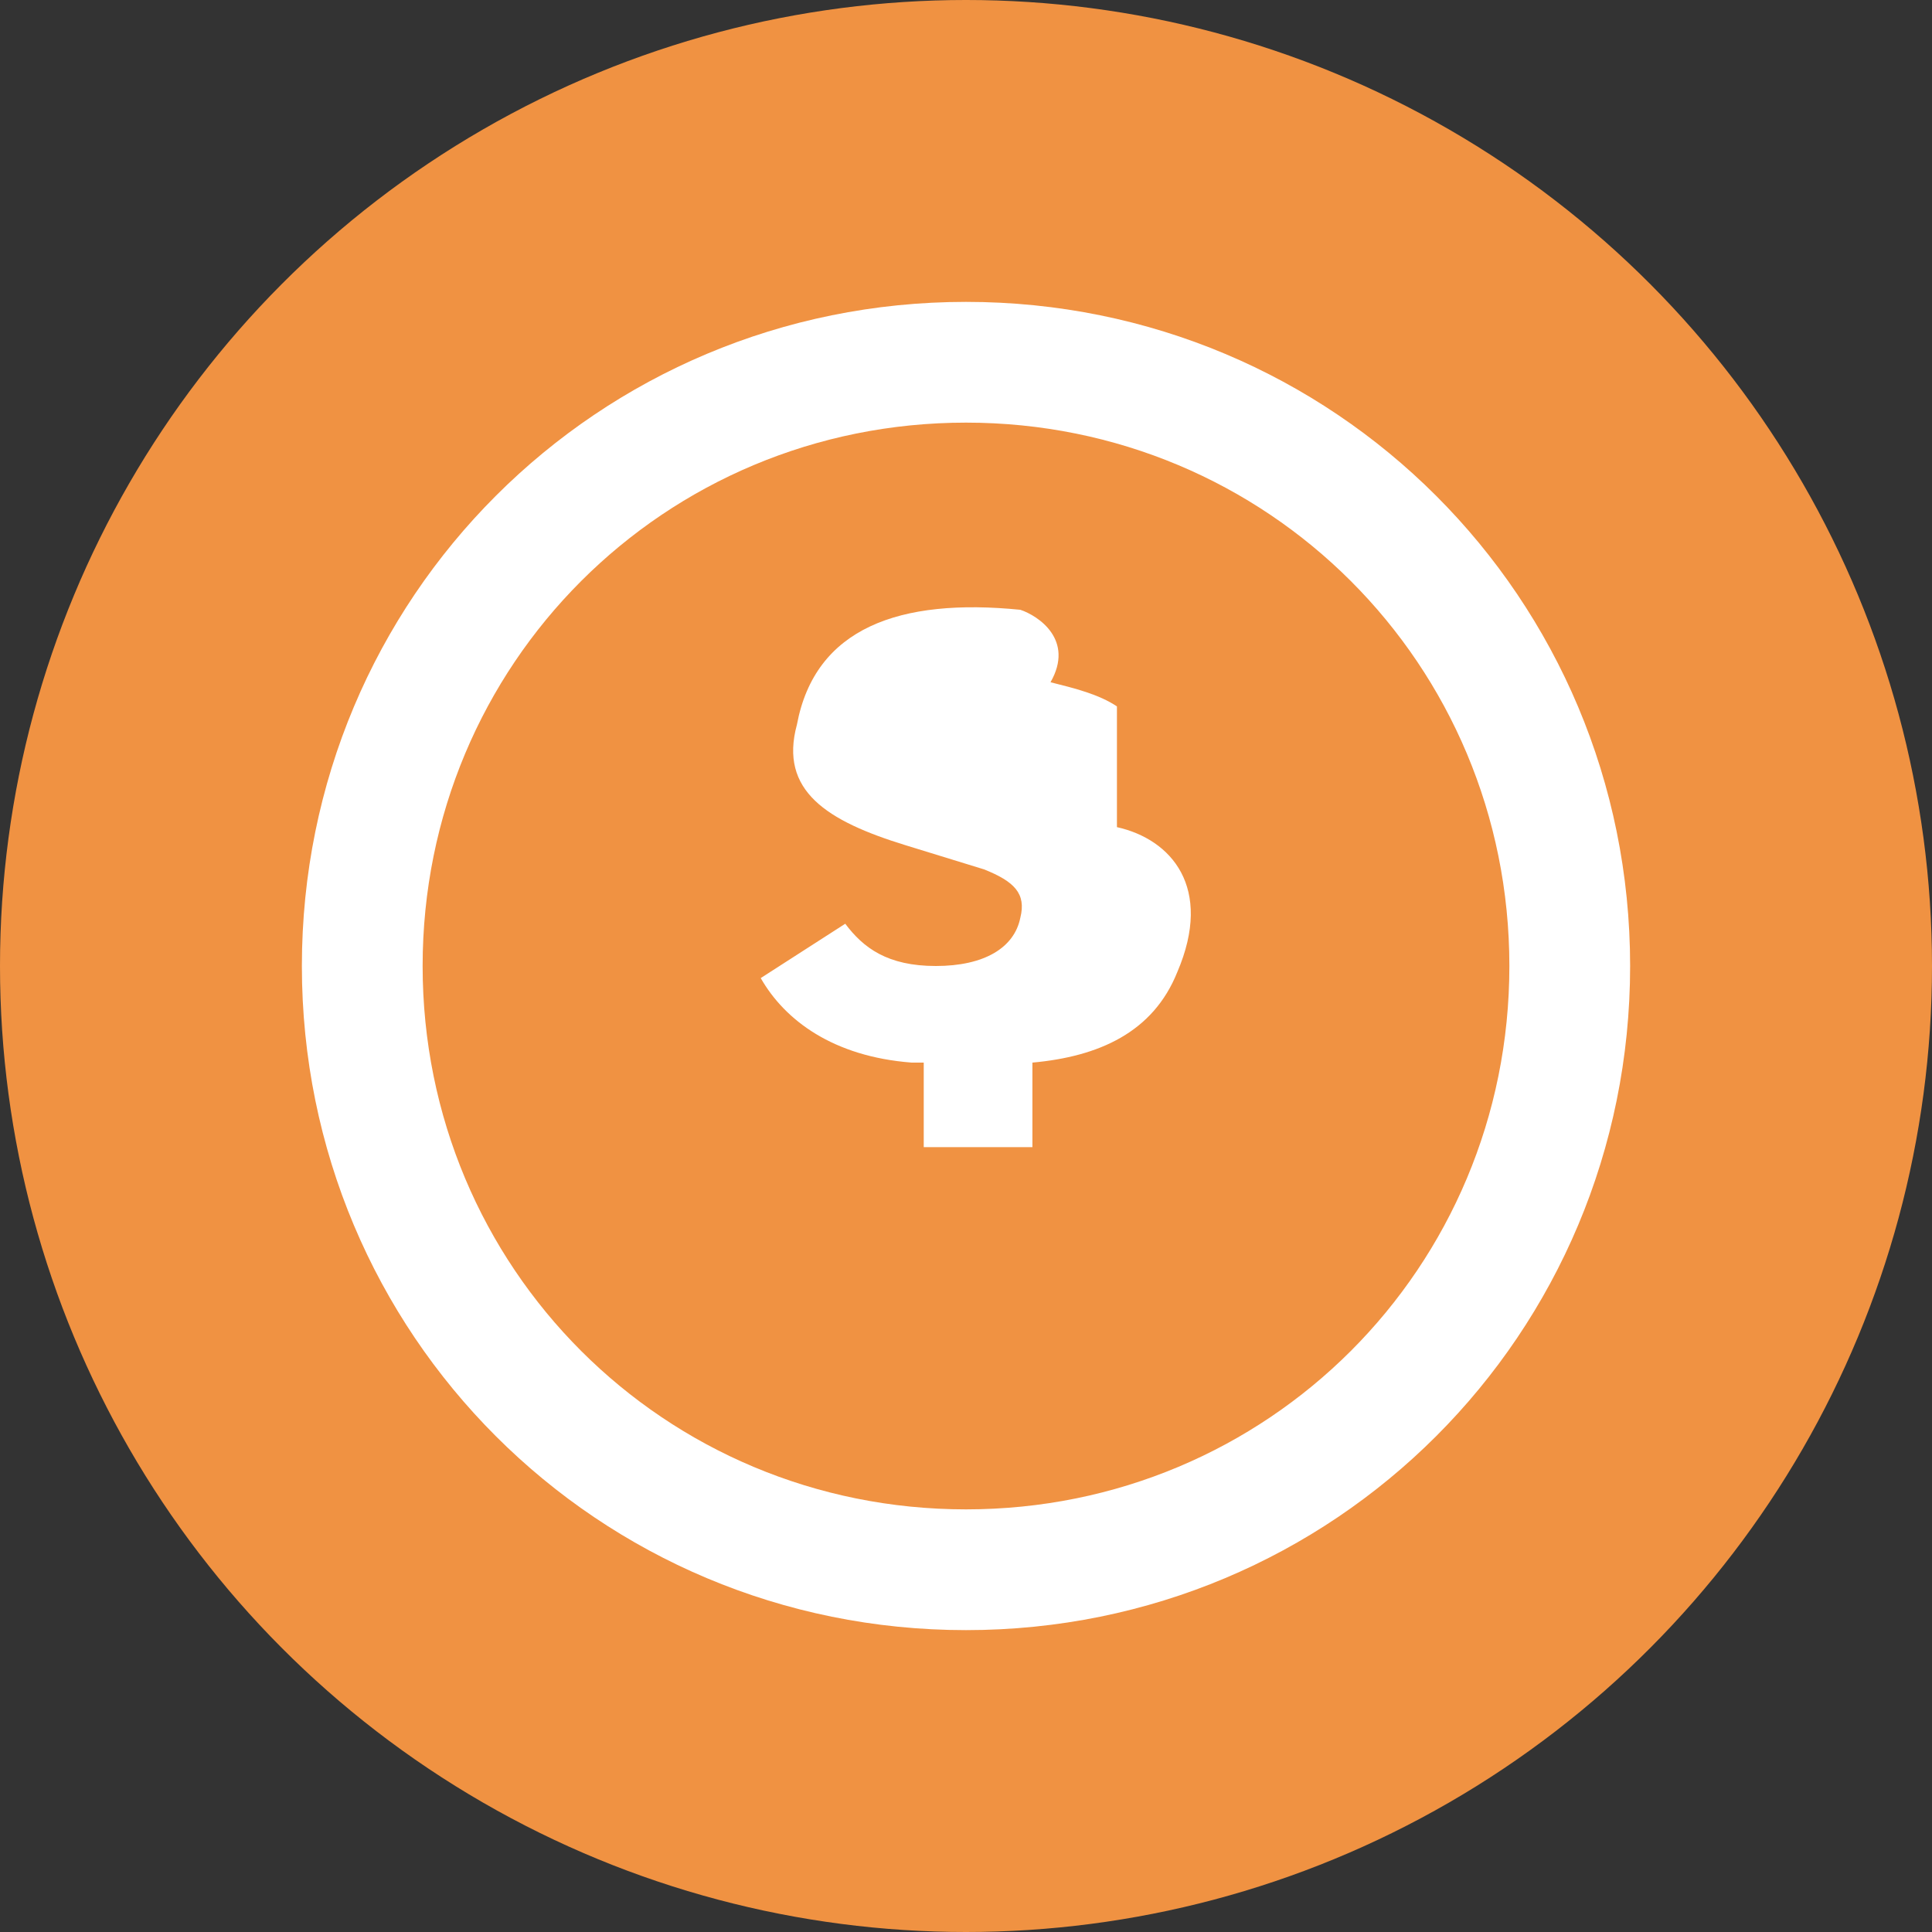 
<svg xmlns="http://www.w3.org/2000/svg" viewBox="0 0 32 32">
  <rect x="0" y="0" width="32" height="32" fill="#333333" stroke="none"/>
  <circle cx="16" cy="16" r="16" fill="#F09242"/>
  <path d="M16 5C9.9 5 5 9.9 5 16s4.9 11 11 11 11-4.9 11-11S22.1 5 16 5zm0 20c-5 0-9-4-9-9s4-9 9-9 9 4 9 9-4 9-9 9zm2.5-13.3c-.3-.2-.7-.3-1.1-.4.4-.7-.2-1.1-.5-1.2-2-.2-3.4.3-3.7 1.9-.3 1.1.5 1.6 1.8 2l1.3.4c.5.2.7.4.6.8-.1.5-.6.8-1.4.8-.8 0-1.2-.3-1.5-.7l-1.4.9c.4.7 1.2 1.3 2.5 1.4h.2V19h1.8v-1.4c1.1-.1 2-.5 2.4-1.5.6-1.4-.1-2.2-1-2.4z" fill="#FFFFFF"/>
</svg>
